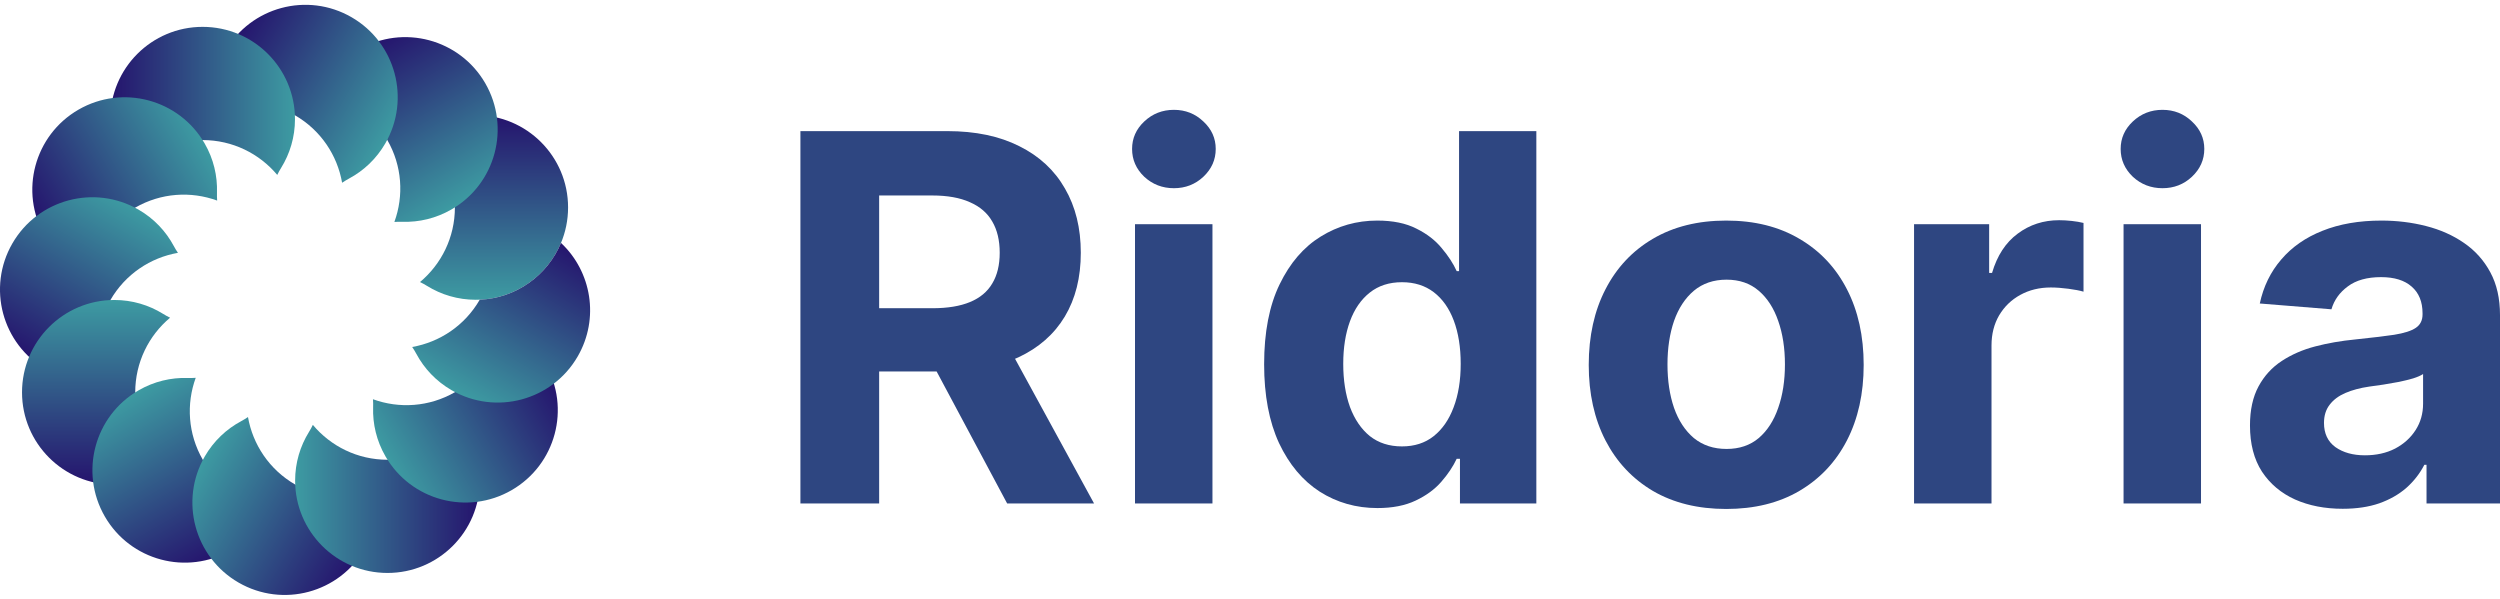 <svg xmlns="http://www.w3.org/2000/svg" width="121" height="29" viewBox="0 0 121 29" fill="none"><path d="M20.329 13.651C21.361 12.787 22.017 11.49 22.017 10.04C22.017 8.589 21.361 7.292 20.329 6.428C20.447 6.371 20.561 6.308 20.669 6.241C21.354 5.816 22.161 5.57 23.026 5.57C25.494 5.57 27.495 7.571 27.495 10.04C27.495 12.508 25.494 14.509 23.026 14.509C22.161 14.509 21.354 14.263 20.669 13.838C20.561 13.771 20.447 13.709 20.329 13.651Z" fill="url(#paint0_linear_5222_25575)"></path><path d="M19.088 10.743C19.549 9.479 19.469 8.028 18.743 6.772C18.018 5.515 16.801 4.72 15.476 4.487C15.55 4.379 15.617 4.268 15.677 4.156C16.057 3.445 16.634 2.829 17.383 2.396C19.52 1.162 22.254 1.894 23.488 4.032C24.722 6.17 23.99 8.903 21.852 10.137C21.103 10.57 20.281 10.761 19.476 10.735C19.348 10.73 19.219 10.734 19.088 10.743Z" fill="url(#paint1_linear_5222_25575)"></path><path d="M16.558 8.845C16.326 7.52 15.531 6.303 14.274 5.578C13.018 4.853 11.567 4.772 10.303 5.234C10.312 5.103 10.316 4.973 10.311 4.846C10.285 4.04 10.476 3.218 10.909 2.469C12.143 0.331 14.876 -0.401 17.014 0.833C19.152 2.067 19.884 4.801 18.65 6.939C18.217 7.688 17.601 8.264 16.89 8.644C16.778 8.704 16.667 8.772 16.558 8.845Z" fill="url(#paint2_linear_5222_25575)"></path><path d="M13.419 8.466C12.555 7.435 11.258 6.779 9.807 6.779C8.357 6.779 7.059 7.435 6.196 8.466C6.138 8.348 6.076 8.234 6.009 8.126C5.583 7.442 5.338 6.634 5.338 5.77C5.338 3.301 7.339 1.3 9.807 1.3C12.276 1.3 14.277 3.301 14.277 5.77C14.277 6.634 14.031 7.442 13.606 8.126C13.538 8.234 13.476 8.348 13.419 8.466Z" fill="url(#paint3_linear_5222_25575)"></path><path d="M10.51 9.708C9.246 9.246 7.795 9.327 6.539 10.052C5.282 10.777 4.487 11.994 4.255 13.319C4.146 13.246 4.035 13.178 3.923 13.118C3.212 12.738 2.596 12.162 2.163 11.413C0.929 9.275 1.661 6.542 3.799 5.307C5.937 4.073 8.67 4.806 9.905 6.943C10.337 7.692 10.528 8.514 10.502 9.32C10.498 9.447 10.501 9.577 10.51 9.708Z" fill="url(#paint4_linear_5222_25575)"></path><path d="M8.612 12.237C7.286 12.47 6.07 13.265 5.344 14.521C4.619 15.778 4.538 17.229 5 18.493C4.869 18.483 4.739 18.48 4.612 18.484C3.807 18.511 2.984 18.32 2.235 17.887C0.098 16.653 -0.635 13.92 0.599 11.782C1.834 9.644 4.567 8.912 6.705 10.146C7.454 10.578 8.03 11.195 8.41 11.905C8.47 12.018 8.538 12.129 8.612 12.237Z" fill="url(#paint5_linear_5222_25575)"></path><path d="M8.232 15.377C7.2 16.241 6.545 17.538 6.545 18.989C6.545 20.439 7.2 21.737 8.232 22.601C8.114 22.658 8 22.72 7.892 22.787C7.207 23.212 6.4 23.458 5.535 23.458C3.067 23.458 1.066 21.457 1.066 18.989C1.066 16.52 3.067 14.519 5.535 14.519C6.4 14.519 7.207 14.765 7.892 15.19C8 15.258 8.114 15.32 8.232 15.377Z" fill="url(#paint6_linear_5222_25575)"></path><path d="M9.473 18.286C9.012 19.55 9.092 21.001 9.818 22.257C10.543 23.514 11.76 24.309 13.085 24.541C13.011 24.65 12.944 24.761 12.883 24.873C12.504 25.584 11.927 26.2 11.178 26.633C9.04 27.867 6.307 27.135 5.073 24.997C3.838 22.859 4.571 20.126 6.708 18.892C7.458 18.459 8.28 18.268 9.085 18.294C9.212 18.299 9.342 18.296 9.473 18.286Z" fill="url(#paint7_linear_5222_25575)"></path><path d="M12.002 20.185C12.235 21.51 13.03 22.726 14.287 23.452C15.543 24.177 16.994 24.258 18.258 23.796C18.248 23.927 18.245 24.057 18.25 24.184C18.276 24.989 18.085 25.812 17.652 26.561C16.418 28.698 13.685 29.431 11.547 28.197C9.409 26.962 8.677 24.229 9.911 22.091C10.344 21.342 10.96 20.766 11.671 20.386C11.783 20.326 11.894 20.258 12.002 20.185Z" fill="url(#paint8_linear_5222_25575)"></path><path d="M15.142 20.564C16.006 21.596 17.303 22.252 18.754 22.252C20.204 22.252 21.502 21.596 22.366 20.564C22.423 20.683 22.485 20.796 22.552 20.905C22.977 21.589 23.223 22.396 23.223 23.261C23.223 25.73 21.222 27.731 18.754 27.731C16.285 27.731 14.284 25.73 14.284 23.261C14.284 22.396 14.53 21.589 14.955 20.905C15.023 20.796 15.085 20.683 15.142 20.564Z" fill="url(#paint9_linear_5222_25575)"></path><path d="M18.051 19.323C19.315 19.784 20.766 19.704 22.023 18.979C23.279 18.253 24.074 17.037 24.307 15.711C24.415 15.785 24.526 15.853 24.639 15.913C25.349 16.293 25.965 16.869 26.398 17.618C27.632 19.756 26.9 22.489 24.762 23.724C22.624 24.958 19.891 24.225 18.657 22.088C18.224 21.339 18.033 20.516 18.059 19.711C18.064 19.584 18.061 19.454 18.051 19.323Z" fill="url(#paint10_linear_5222_25575)"></path><path d="M23.22 14.505C23.219 14.507 23.218 14.508 23.217 14.51C22.492 15.766 21.275 16.561 19.95 16.794C20.023 16.902 20.091 17.013 20.151 17.126C20.531 17.836 21.107 18.453 21.856 18.885C23.994 20.119 26.728 19.387 27.962 17.249C29.02 15.416 28.633 13.146 27.153 11.758C26.504 13.317 24.996 14.429 23.22 14.505Z" fill="url(#paint11_linear_5222_25575)"></path><path d="M38.74 24.369V6.346H45.851C47.212 6.346 48.374 6.589 49.336 7.076C50.304 7.557 51.041 8.241 51.545 9.127C52.056 10.007 52.311 11.042 52.311 12.233C52.311 13.43 52.053 14.46 51.536 15.322C51.02 16.179 50.272 16.836 49.292 17.294C48.318 17.752 47.139 17.98 45.755 17.98H40.993V14.918H45.138C45.866 14.918 46.47 14.818 46.951 14.618C47.432 14.419 47.79 14.12 48.025 13.721C48.266 13.322 48.386 12.826 48.386 12.233C48.386 11.635 48.266 11.13 48.025 10.72C47.79 10.309 47.429 9.998 46.943 9.787C46.462 9.57 45.854 9.461 45.121 9.461H42.551V24.369H38.74ZM48.474 16.167L52.953 24.369H48.747L44.364 16.167H48.474Z" fill="#2E4681"></path><path d="M54.934 24.369V10.852H58.683V24.369H54.934ZM56.817 9.109C56.26 9.109 55.781 8.924 55.382 8.555C54.989 8.179 54.793 7.73 54.793 7.208C54.793 6.692 54.989 6.249 55.382 5.879C55.781 5.504 56.26 5.316 56.817 5.316C57.374 5.316 57.849 5.504 58.243 5.879C58.642 6.249 58.841 6.692 58.841 7.208C58.841 7.73 58.642 8.179 58.243 8.555C57.849 8.924 57.374 9.109 56.817 9.109Z" fill="#2E4681"></path><path d="M66.667 24.59C65.64 24.59 64.71 24.326 63.877 23.797C63.05 23.264 62.393 22.48 61.906 21.448C61.425 20.409 61.184 19.136 61.184 17.628C61.184 16.079 61.434 14.791 61.932 13.765C62.431 12.732 63.094 11.961 63.921 11.45C64.754 10.934 65.667 10.676 66.658 10.676C67.415 10.676 68.046 10.805 68.55 11.063C69.061 11.315 69.472 11.632 69.782 12.013C70.099 12.389 70.34 12.759 70.504 13.122H70.618V6.346H74.359V24.369H70.662V22.205H70.504C70.328 22.58 70.079 22.953 69.756 23.322C69.439 23.686 69.026 23.988 68.515 24.229C68.011 24.469 67.394 24.59 66.667 24.59ZM67.855 21.606C68.459 21.606 68.97 21.442 69.386 21.113C69.809 20.779 70.132 20.312 70.355 19.714C70.583 19.116 70.698 18.414 70.698 17.611C70.698 16.807 70.586 16.109 70.363 15.516C70.14 14.924 69.818 14.466 69.395 14.143C68.973 13.82 68.459 13.659 67.855 13.659C67.239 13.659 66.72 13.826 66.297 14.161C65.875 14.495 65.555 14.959 65.338 15.551C65.121 16.144 65.013 16.83 65.013 17.611C65.013 18.397 65.121 19.092 65.338 19.696C65.561 20.295 65.881 20.764 66.297 21.105C66.72 21.439 67.239 21.606 67.855 21.606Z" fill="#2E4681"></path><path d="M83.549 24.634C82.182 24.634 81 24.343 80.002 23.762C79.011 23.176 78.245 22.36 77.705 21.316C77.165 20.265 76.895 19.048 76.895 17.663C76.895 16.267 77.165 15.047 77.705 14.002C78.245 12.952 79.011 12.137 80.002 11.556C81 10.969 82.182 10.676 83.549 10.676C84.916 10.676 86.095 10.969 87.087 11.556C88.084 12.137 88.853 12.952 89.392 14.002C89.932 15.047 90.202 16.267 90.202 17.663C90.202 19.048 89.932 20.265 89.392 21.316C88.853 22.36 88.084 23.176 87.087 23.762C86.095 24.343 84.916 24.634 83.549 24.634ZM83.566 21.729C84.188 21.729 84.708 21.553 85.124 21.201C85.541 20.843 85.855 20.357 86.066 19.74C86.283 19.124 86.391 18.423 86.391 17.637C86.391 16.851 86.283 16.15 86.066 15.534C85.855 14.918 85.541 14.431 85.124 14.073C84.708 13.715 84.188 13.536 83.566 13.536C82.939 13.536 82.411 13.715 81.982 14.073C81.56 14.431 81.24 14.918 81.023 15.534C80.812 16.15 80.706 16.851 80.706 17.637C80.706 18.423 80.812 19.124 81.023 19.74C81.24 20.357 81.56 20.843 81.982 21.201C82.411 21.553 82.939 21.729 83.566 21.729Z" fill="#2E4681"></path><path d="M92.64 24.369V10.852H96.275V13.21H96.415C96.662 12.371 97.075 11.738 97.656 11.309C98.237 10.875 98.906 10.658 99.663 10.658C99.85 10.658 100.053 10.67 100.27 10.693C100.487 10.717 100.678 10.749 100.842 10.79V14.117C100.666 14.064 100.423 14.017 100.112 13.976C99.801 13.935 99.516 13.914 99.258 13.914C98.706 13.914 98.214 14.035 97.779 14.275C97.351 14.51 97.011 14.838 96.759 15.261C96.512 15.683 96.389 16.17 96.389 16.722V24.369H92.64Z" fill="#2E4681"></path><path d="M102.78 24.369V10.852H106.529V24.369H102.78ZM104.664 9.109C104.106 9.109 103.628 8.924 103.229 8.555C102.836 8.179 102.64 7.73 102.64 7.208C102.64 6.692 102.836 6.249 103.229 5.879C103.628 5.504 104.106 5.316 104.664 5.316C105.221 5.316 105.696 5.504 106.089 5.879C106.488 6.249 106.688 6.692 106.688 7.208C106.688 7.73 106.488 8.179 106.089 8.555C105.696 8.924 105.221 9.109 104.664 9.109Z" fill="#2E4681"></path><path d="M113.387 24.625C112.525 24.625 111.756 24.475 111.082 24.176C110.407 23.871 109.873 23.422 109.48 22.829C109.093 22.231 108.899 21.486 108.899 20.594C108.899 19.843 109.037 19.212 109.313 18.702C109.588 18.192 109.964 17.781 110.439 17.47C110.914 17.159 111.454 16.924 112.058 16.766C112.669 16.607 113.308 16.496 113.977 16.431C114.763 16.349 115.397 16.273 115.878 16.203C116.359 16.126 116.708 16.015 116.925 15.868C117.142 15.722 117.251 15.504 117.251 15.217V15.164C117.251 14.607 117.075 14.175 116.723 13.87C116.377 13.565 115.884 13.413 115.244 13.413C114.57 13.413 114.033 13.562 113.634 13.862C113.235 14.155 112.971 14.525 112.842 14.97L109.374 14.689C109.55 13.867 109.896 13.158 110.413 12.559C110.929 11.955 111.595 11.491 112.411 11.169C113.232 10.84 114.182 10.676 115.262 10.676C116.013 10.676 116.732 10.764 117.418 10.94C118.11 11.116 118.724 11.389 119.257 11.758C119.797 12.128 120.223 12.603 120.534 13.184C120.844 13.759 121 14.448 121 15.252V24.369H117.444V22.495H117.339C117.122 22.917 116.831 23.29 116.468 23.613C116.104 23.93 115.667 24.179 115.156 24.361C114.646 24.537 114.056 24.625 113.387 24.625ZM114.461 22.037C115.013 22.037 115.5 21.929 115.922 21.712C116.344 21.489 116.676 21.19 116.916 20.814C117.157 20.439 117.277 20.013 117.277 19.538V18.104C117.16 18.18 116.999 18.25 116.793 18.315C116.594 18.373 116.368 18.429 116.116 18.482C115.863 18.529 115.611 18.573 115.359 18.614C115.106 18.649 114.878 18.681 114.672 18.711C114.232 18.775 113.848 18.878 113.519 19.019C113.191 19.16 112.936 19.35 112.754 19.591C112.572 19.826 112.481 20.119 112.481 20.471C112.481 20.981 112.666 21.372 113.035 21.641C113.411 21.905 113.886 22.037 114.461 22.037Z" fill="#2E4681"></path><defs><linearGradient id="paint0_linear_5222_25575" x1="20.889" y1="5.57" x2="20.889" y2="14.509" gradientUnits="userSpaceOnUse"><stop stop-color="#25136D"></stop><stop offset="1" stop-color="#3D9BA2"></stop></linearGradient><linearGradient id="paint1_linear_5222_25575" x1="15.532" y1="3.465" x2="20.001" y2="11.206" gradientUnits="userSpaceOnUse"><stop stop-color="#25136D"></stop><stop offset="1" stop-color="#3D9BA2"></stop></linearGradient><linearGradient id="paint2_linear_5222_25575" x1="9.84" y1="4.32" x2="17.581" y2="8.79" gradientUnits="userSpaceOnUse"><stop stop-color="#25136D"></stop><stop offset="1" stop-color="#3D9BA2"></stop></linearGradient><linearGradient id="paint3_linear_5222_25575" x1="5.338" y1="7.907" x2="14.277" y2="7.907" gradientUnits="userSpaceOnUse"><stop stop-color="#25136D"></stop><stop offset="1" stop-color="#3D9BA2"></stop></linearGradient><linearGradient id="paint4_linear_5222_25575" x1="3.232" y1="13.264" x2="10.973" y2="8.794" gradientUnits="userSpaceOnUse"><stop stop-color="#25136D"></stop><stop offset="1" stop-color="#3D9BA2"></stop></linearGradient><linearGradient id="paint5_linear_5222_25575" x1="4.086" y1="18.956" x2="8.556" y2="11.215" gradientUnits="userSpaceOnUse"><stop stop-color="#25136D"></stop><stop offset="1" stop-color="#3D9BA2"></stop></linearGradient><linearGradient id="paint6_linear_5222_25575" x1="7.672" y1="23.458" x2="7.672" y2="14.519" gradientUnits="userSpaceOnUse"><stop stop-color="#25136D"></stop><stop offset="1" stop-color="#3D9BA2"></stop></linearGradient><linearGradient id="paint7_linear_5222_25575" x1="13.029" y1="25.564" x2="8.559" y2="17.823" gradientUnits="userSpaceOnUse"><stop stop-color="#25136D"></stop><stop offset="1" stop-color="#3D9BA2"></stop></linearGradient><linearGradient id="paint8_linear_5222_25575" x1="18.721" y1="24.71" x2="10.98" y2="20.24" gradientUnits="userSpaceOnUse"><stop stop-color="#25136D"></stop><stop offset="1" stop-color="#3D9BA2"></stop></linearGradient><linearGradient id="paint9_linear_5222_25575" x1="23.223" y1="21.124" x2="14.284" y2="21.124" gradientUnits="userSpaceOnUse"><stop stop-color="#25136D"></stop><stop offset="1" stop-color="#3D9BA2"></stop></linearGradient><linearGradient id="paint10_linear_5222_25575" x1="25.329" y1="15.767" x2="17.588" y2="20.237" gradientUnits="userSpaceOnUse"><stop stop-color="#25136D"></stop><stop offset="1" stop-color="#3D9BA2"></stop></linearGradient><linearGradient id="paint11_linear_5222_25575" x1="24.475" y1="10.075" x2="20.006" y2="17.817" gradientUnits="userSpaceOnUse"><stop stop-color="#25136D"></stop><stop offset="1" stop-color="#3D9BA2"></stop></linearGradient></defs></svg>
